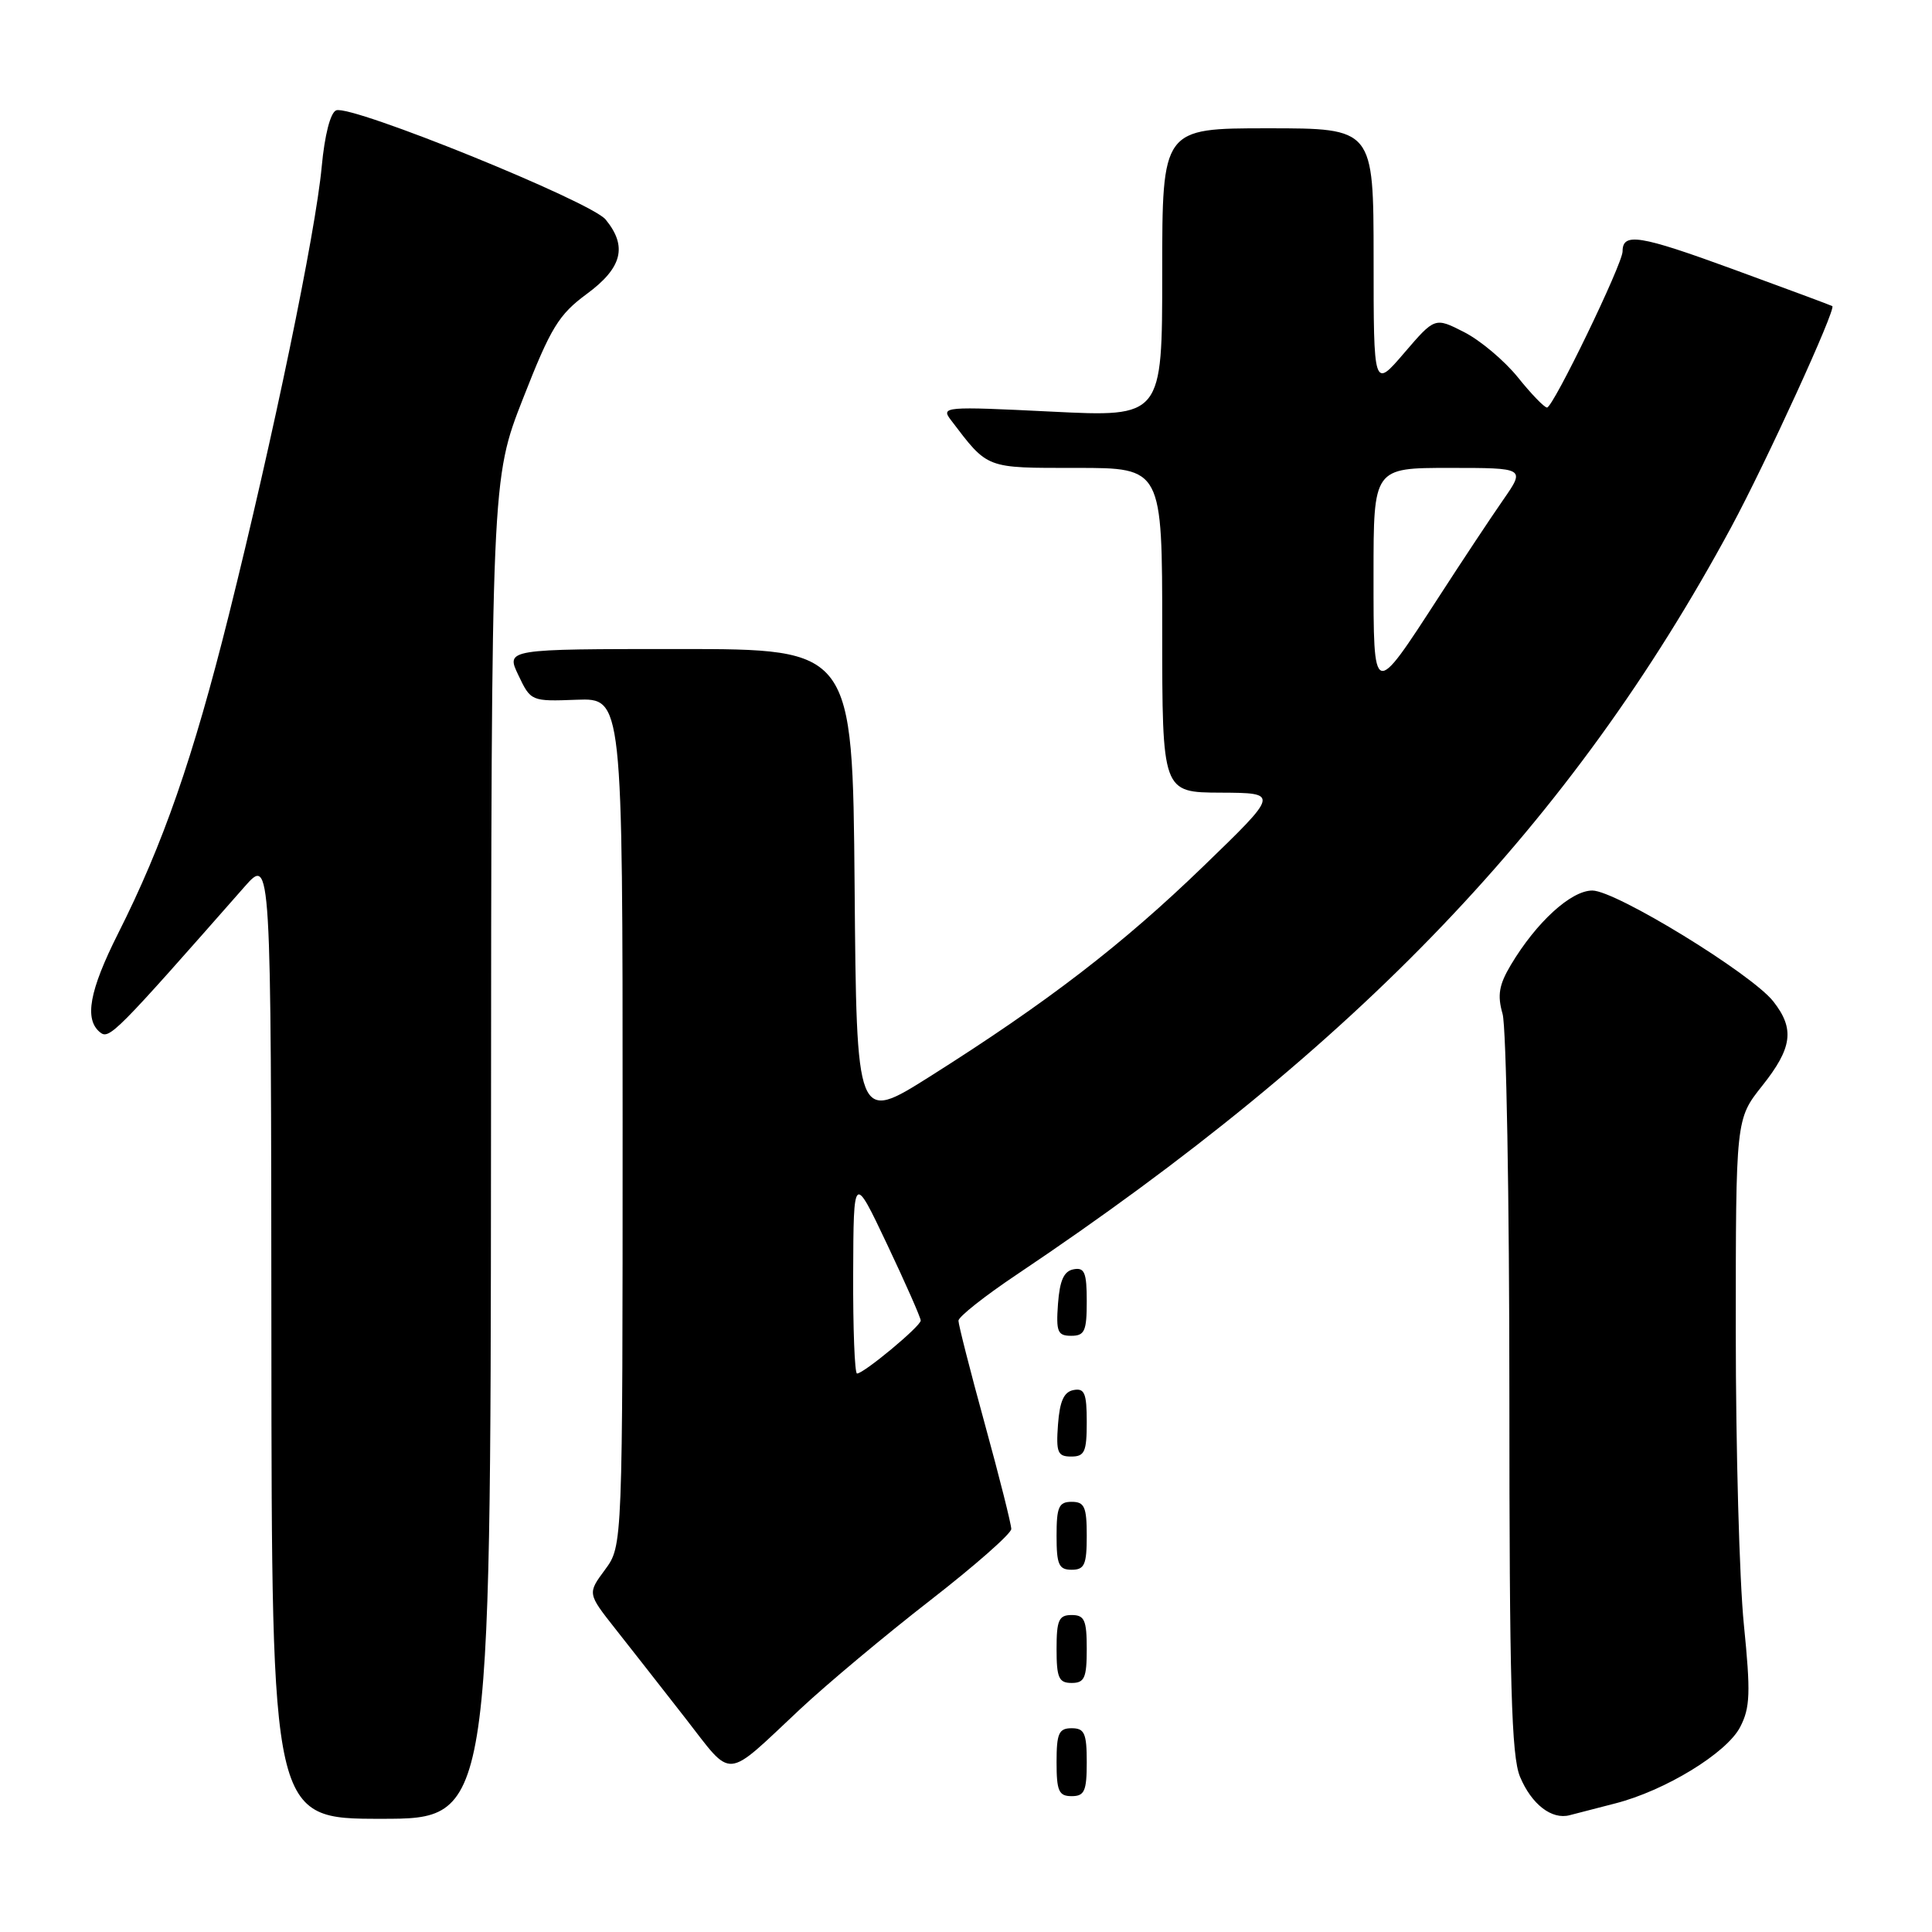 <?xml version="1.0" encoding="UTF-8" standalone="no"?>
<!DOCTYPE svg PUBLIC "-//W3C//DTD SVG 1.1//EN" "http://www.w3.org/Graphics/SVG/1.1/DTD/svg11.dtd" >
<svg xmlns="http://www.w3.org/2000/svg" xmlns:xlink="http://www.w3.org/1999/xlink" version="1.1" viewBox="0 0 256 256">
 <g >
 <path fill="currentColor"
d=" M 65.06 152.25 C 65.11 63.50 65.11 63.50 69.31 52.79 C 72.98 43.41 74.03 41.69 77.75 38.95 C 82.45 35.49 83.17 32.65 80.25 29.09 C 78.29 26.70 46.57 13.84 44.55 14.62 C 43.78 14.91 43.02 17.89 42.63 22.07 C 41.82 30.83 36.18 58.02 30.32 81.50 C 25.58 100.45 21.62 111.85 15.62 123.75 C 11.84 131.28 11.15 135.06 13.25 136.78 C 14.47 137.78 15.24 137.01 32.40 117.50 C 35.92 113.50 35.92 113.50 35.96 177.25 C 36.00 241.00 36.00 241.00 50.50 241.00 C 65.00 241.00 65.00 241.00 65.06 152.25 Z  M 214.00 238.97 C 220.63 237.28 228.80 232.29 230.58 228.84 C 231.91 226.28 231.98 224.30 231.07 215.25 C 230.48 209.42 230.00 191.97 230.00 176.47 C 230.00 148.28 230.00 148.28 233.49 143.89 C 237.50 138.85 237.83 136.33 234.97 132.69 C 232.08 129.02 214.10 118.00 210.99 118.00 C 208.17 118.00 203.58 122.19 200.20 127.85 C 198.62 130.50 198.39 131.87 199.10 134.35 C 199.59 136.07 200.00 158.77 200.00 184.78 C 200.00 223.15 200.27 232.70 201.41 235.43 C 202.93 239.08 205.62 241.16 208.00 240.52 C 208.82 240.30 211.53 239.60 214.00 238.97 Z  M 144.00 233.50 C 144.00 229.67 143.70 229.00 142.00 229.00 C 140.30 229.00 140.00 229.67 140.00 233.50 C 140.00 237.33 140.30 238.00 142.00 238.00 C 143.70 238.00 144.00 237.33 144.00 233.50 Z  M 106.00 226.49 C 109.58 223.14 117.34 216.65 123.25 212.06 C 129.16 207.47 134.00 203.21 134.00 202.60 C 134.00 201.98 132.43 195.73 130.50 188.71 C 128.57 181.69 127.00 175.52 127.00 175.00 C 127.00 174.48 130.49 171.72 134.75 168.87 C 180.04 138.50 208.25 108.99 229.39 69.86 C 233.97 61.37 243.33 40.92 242.79 40.56 C 242.63 40.46 236.72 38.26 229.66 35.68 C 217.25 31.14 215.00 30.78 215.00 33.31 C 215.00 34.97 205.80 54.00 204.99 54.00 C 204.63 54.00 202.89 52.20 201.12 49.99 C 199.34 47.79 196.15 45.10 194.01 44.01 C 190.13 42.03 190.13 42.03 186.07 46.76 C 182.01 51.50 182.01 51.50 182.01 34.25 C 182.00 17.00 182.00 17.00 168.00 17.00 C 154.00 17.00 154.00 17.00 154.00 36.13 C 154.00 55.27 154.00 55.27 139.30 54.54 C 125.12 53.84 124.65 53.88 126.00 55.66 C 130.97 62.18 130.49 62.00 142.67 62.00 C 154.00 62.00 154.00 62.00 154.00 83.50 C 154.00 105.00 154.00 105.00 161.75 105.03 C 169.50 105.07 169.50 105.07 159.46 114.78 C 148.72 125.17 138.80 132.80 123.22 142.64 C 113.50 148.77 113.50 148.77 113.24 117.39 C 112.97 86.00 112.97 86.00 90.00 86.00 C 67.03 86.00 67.03 86.00 68.69 89.47 C 70.33 92.92 70.39 92.95 76.42 92.72 C 82.50 92.50 82.50 92.50 82.50 148.67 C 82.50 204.83 82.50 204.83 80.17 207.99 C 77.84 211.14 77.84 211.14 81.53 215.82 C 83.56 218.39 87.75 223.74 90.83 227.69 C 97.20 235.86 95.88 235.97 106.00 226.49 Z  M 144.00 218.50 C 144.00 214.67 143.70 214.00 142.00 214.00 C 140.30 214.00 140.00 214.67 140.00 218.50 C 140.00 222.33 140.30 223.00 142.00 223.00 C 143.70 223.00 144.00 222.33 144.00 218.50 Z  M 144.00 203.50 C 144.00 199.67 143.70 199.00 142.00 199.00 C 140.30 199.00 140.00 199.67 140.00 203.50 C 140.00 207.33 140.30 208.00 142.00 208.00 C 143.70 208.00 144.00 207.33 144.00 203.50 Z  M 144.00 188.43 C 144.00 184.61 143.71 183.91 142.25 184.19 C 140.97 184.43 140.42 185.66 140.19 188.76 C 139.92 192.47 140.14 193.00 141.94 193.00 C 143.72 193.00 144.00 192.38 144.00 188.43 Z  M 144.00 172.43 C 144.00 168.61 143.71 167.91 142.25 168.19 C 140.97 168.43 140.42 169.66 140.19 172.76 C 139.92 176.47 140.14 177.00 141.94 177.00 C 143.72 177.00 144.00 176.38 144.00 172.43 Z  M 113.05 168.75 C 113.10 155.50 113.10 155.50 117.55 164.89 C 120.00 170.06 122.00 174.60 122.00 174.98 C 122.00 175.73 114.46 182.00 113.56 182.00 C 113.25 182.00 113.02 176.04 113.05 168.75 Z  M 182.00 76.12 C 182.00 62.00 182.00 62.00 192.06 62.00 C 202.12 62.00 202.12 62.00 199.17 66.25 C 197.54 68.59 193.71 74.37 190.65 79.10 C 181.89 92.61 182.00 92.65 182.00 76.12 Z "/>
</g>
</svg>